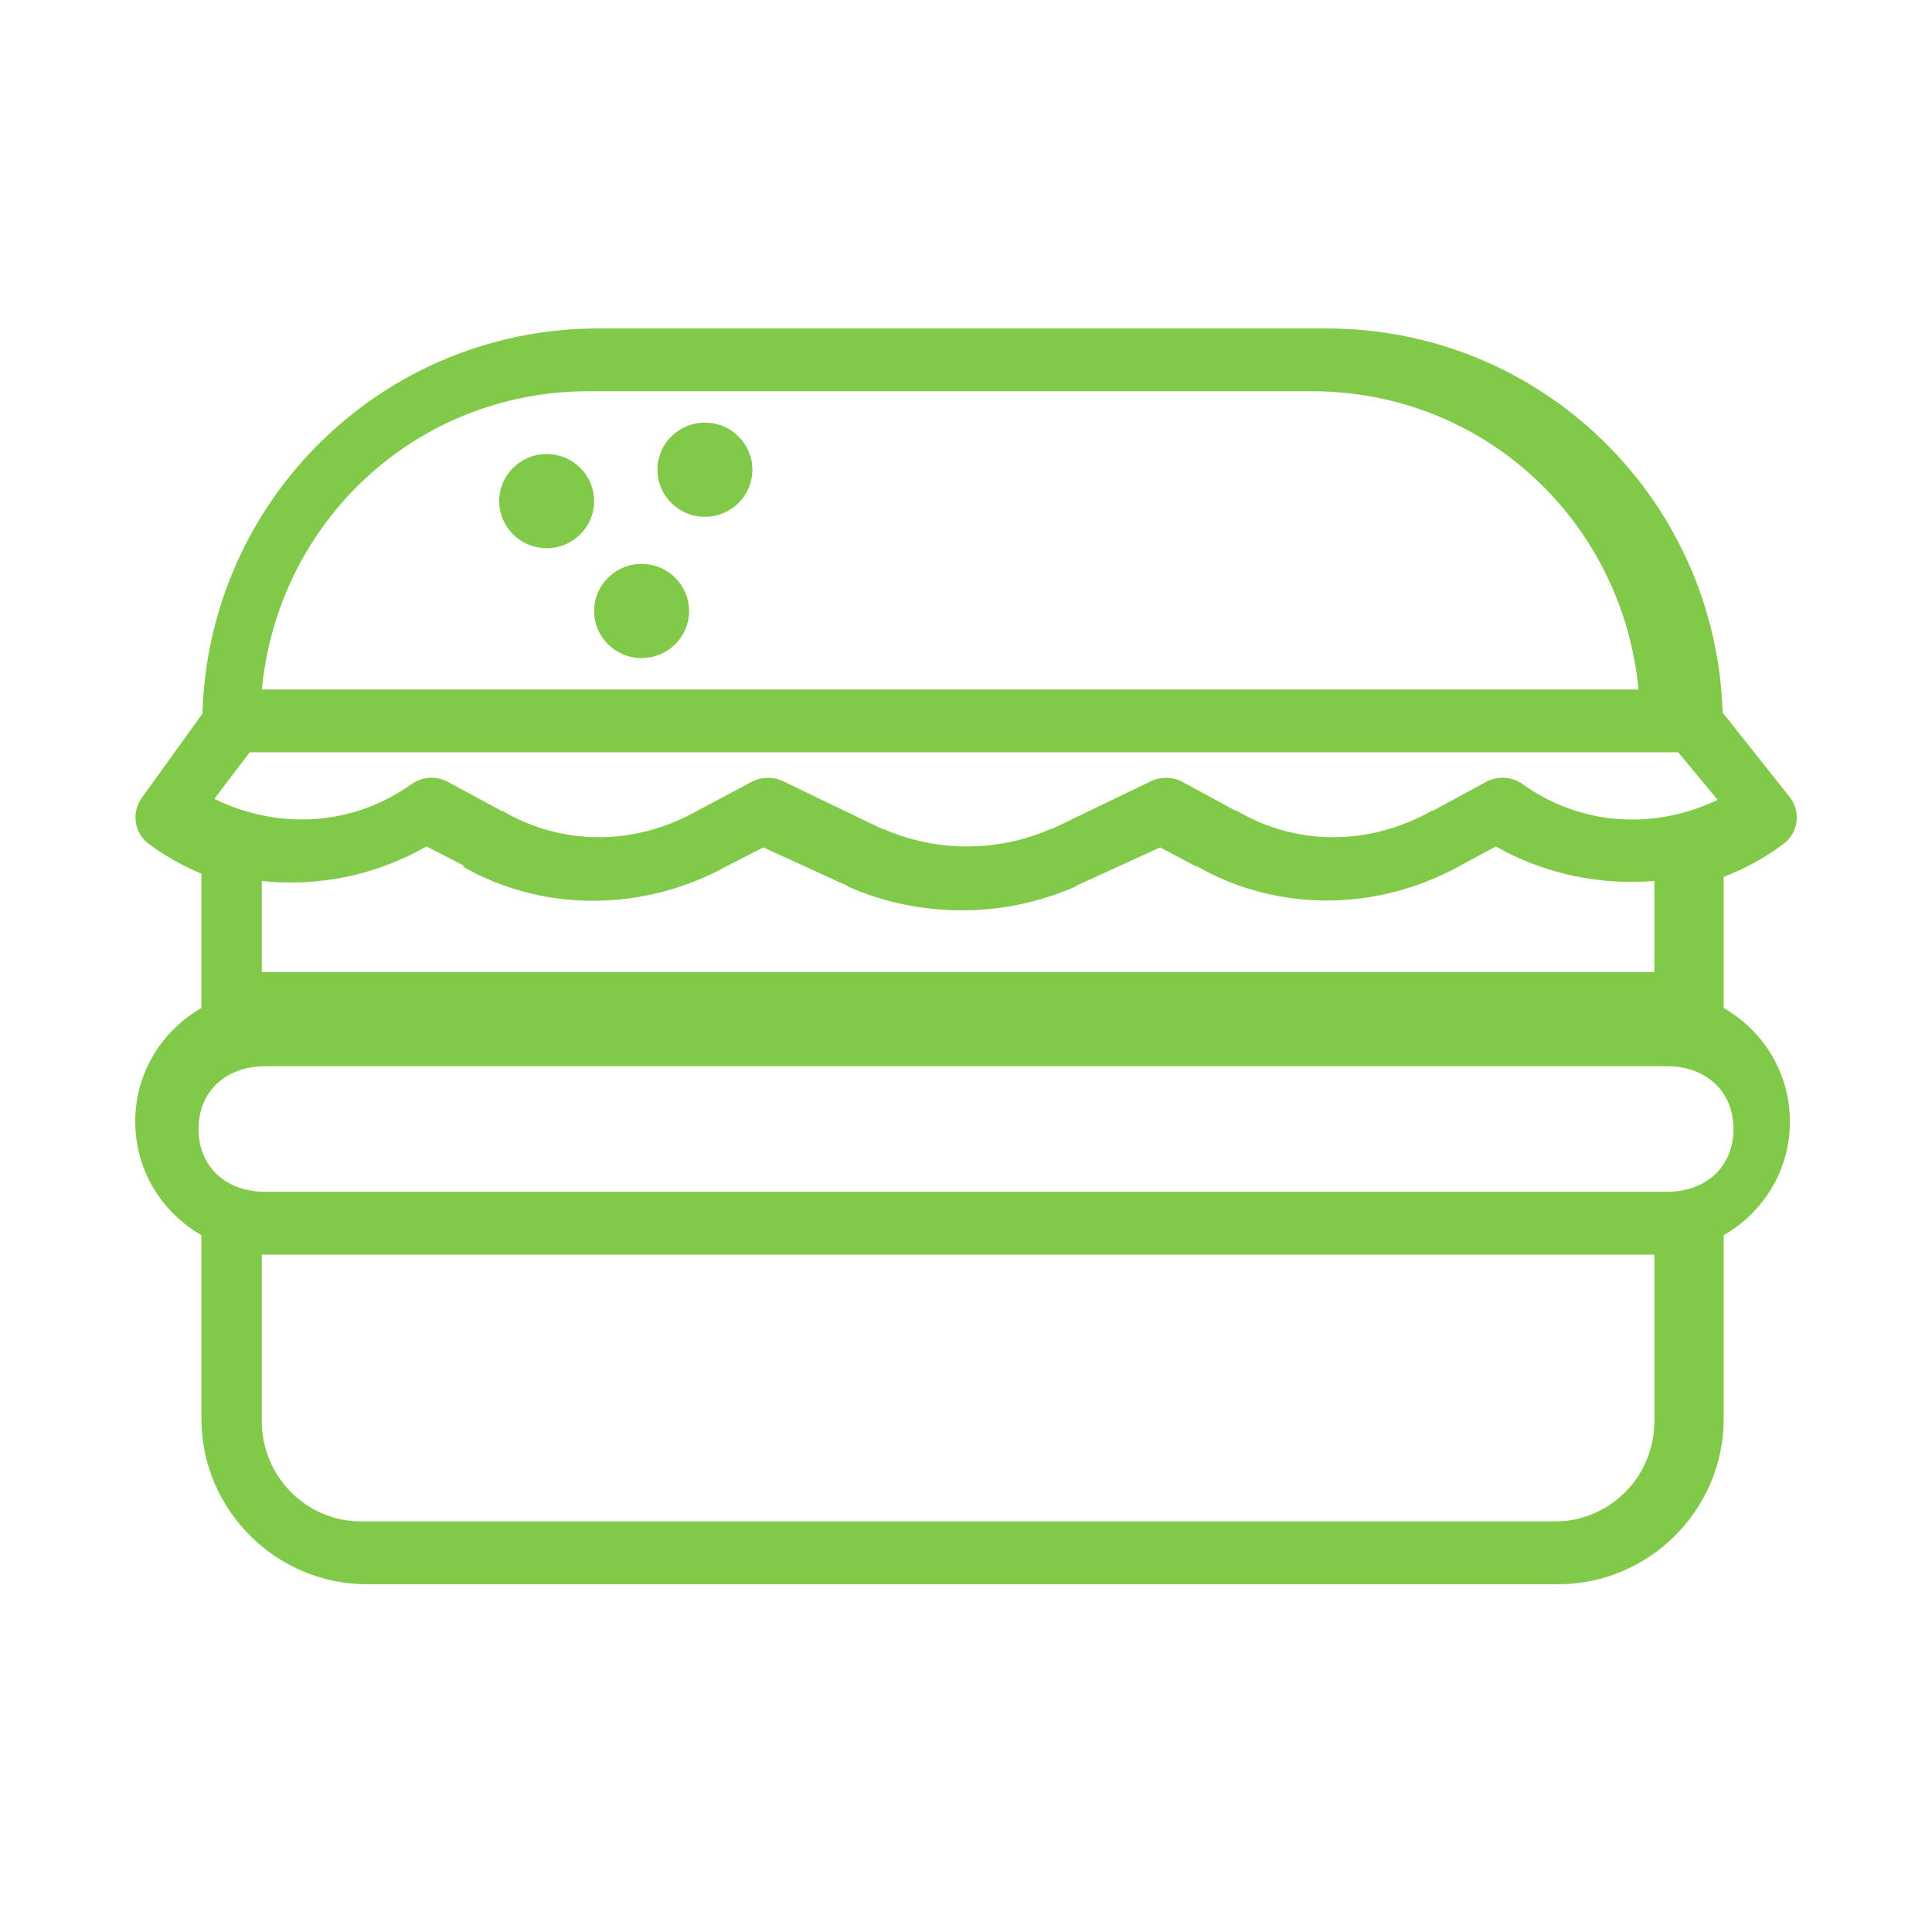 <?xml version="1.0" encoding="UTF-8"?>
<svg width="100px" height="100px" viewBox="0 0 100 100" version="1.1" xmlns="http://www.w3.org/2000/svg" xmlns:xlink="http://www.w3.org/1999/xlink">
    <!-- Generator: sketchtool 49.3 (51167) - http://www.bohemiancoding.com/sketch -->
    <title>6F5CB115-6634-4936-AEC2-9C48C7DA0CF6</title>
    <desc>Created with sketchtool.</desc>
    <defs></defs>
    <g id="Symbols" stroke="none" stroke-width="1" fill="none" fill-rule="evenodd">
        <g id="icon/price/hamburger" fill="#81CA49" fill-rule="nonzero">
            <g id="icon-hamburger" transform="translate(7, 17)">
                <path d="M23.98,0 C12.813,0 3.794,8.867 3.479,19.938 L0.321,24.322 C-0.207,25.077 -0.047,26.119 0.696,26.674 C1.559,27.322 2.476,27.823 3.426,28.224 L3.426,35.173 C1.378,36.355 0,38.52 0,41.053 C0,43.585 1.378,45.75 3.426,46.933 L3.426,56.447 C3.426,61.145 7.286,65 11.99,65 L73.654,65 C78.357,65 82.218,61.145 82.218,56.447 L82.218,46.933 C84.265,45.75 85.644,43.585 85.644,41.053 C85.644,38.52 84.265,36.355 82.218,35.173 L82.218,28.384 C83.308,27.97 84.346,27.409 85.322,26.674 C85.684,26.4 85.925,25.992 85.985,25.538 C86.045,25.083 85.925,24.629 85.644,24.268 L82.164,19.885 C81.816,8.84 72.81,0 61.663,0 L23.98,0 Z M23.463,3.25 L60.899,3.25 C69.793,3.25 76.972,9.964 77.81,18.688 L6.552,18.688 C7.39,9.964 14.569,3.25 23.463,3.25 Z M29.486,4.875 C28.129,4.875 27.029,5.967 27.029,7.312 C27.029,8.658 28.129,9.75 29.486,9.75 C30.842,9.75 31.943,8.658 31.943,7.312 C31.943,5.967 30.842,4.875 29.486,4.875 Z M21.295,6.5 C19.939,6.5 18.838,7.592 18.838,8.938 C18.838,10.283 19.939,11.375 21.295,11.375 C22.652,11.375 23.752,10.283 23.752,8.938 C23.752,7.592 22.652,6.5 21.295,6.5 Z M26.21,12.188 C24.853,12.188 23.752,13.279 23.752,14.625 C23.752,15.971 24.853,17.062 26.21,17.062 C27.566,17.062 28.667,15.971 28.667,14.625 C28.667,13.279 27.566,12.188 26.21,12.188 Z M5.924,21.938 L79.861,21.938 L81.905,24.398 C78.638,25.968 74.84,25.757 71.795,23.578 C71.244,23.187 70.505,23.149 69.913,23.475 L67.171,24.962 C67.151,24.962 67.137,24.962 67.117,24.962 C63.844,26.808 60.08,26.776 57.008,24.962 C56.988,24.962 56.974,24.962 56.954,24.962 L54.212,23.475 C53.714,23.206 53.109,23.187 52.598,23.424 L47.49,25.885 L47.436,25.885 C44.66,27.122 41.447,27.122 38.671,25.885 L38.618,25.885 L33.509,23.424 C32.998,23.187 32.393,23.206 31.896,23.475 L29.1,24.962 C25.826,26.808 22.062,26.776 18.99,24.962 C18.97,24.962 18.957,24.962 18.937,24.962 L16.194,23.475 C15.603,23.149 14.863,23.187 14.312,23.578 C11.24,25.776 7.382,25.962 4.095,24.347 L5.924,21.938 Z M15.079,26.812 L17.01,27.805 L16.956,27.854 C21.099,30.23 26.294,30.199 30.578,27.854 L32.508,26.862 L36.852,28.847 C36.872,28.865 36.886,28.878 36.906,28.896 C40.626,30.528 44.93,30.528 48.65,28.896 C48.671,28.878 48.684,28.865 48.704,28.847 L53.048,26.862 L54.925,27.854 L54.979,27.854 C59.115,30.205 64.223,30.187 68.493,27.854 L70.423,26.812 C72.937,28.245 75.82,28.828 78.629,28.599 L78.629,33.312 L6.552,33.312 L6.552,28.599 C9.462,28.915 12.458,28.307 15.079,26.812 Z M6.73,38.188 L79.27,38.188 C81.327,38.188 82.724,39.501 82.724,41.438 C82.724,43.374 81.327,44.688 79.27,44.688 L6.73,44.688 C4.673,44.688 3.276,43.374 3.276,41.438 C3.276,39.501 4.673,38.188 6.73,38.188 Z M6.552,47.938 L78.629,47.938 L78.629,56.57 C78.629,59.43 76.323,61.75 73.48,61.75 L11.701,61.75 C8.858,61.75 6.552,59.43 6.552,56.57 L6.552,47.938 Z" id="Shape"></path>
            </g>
        </g>
    </g>
</svg>
